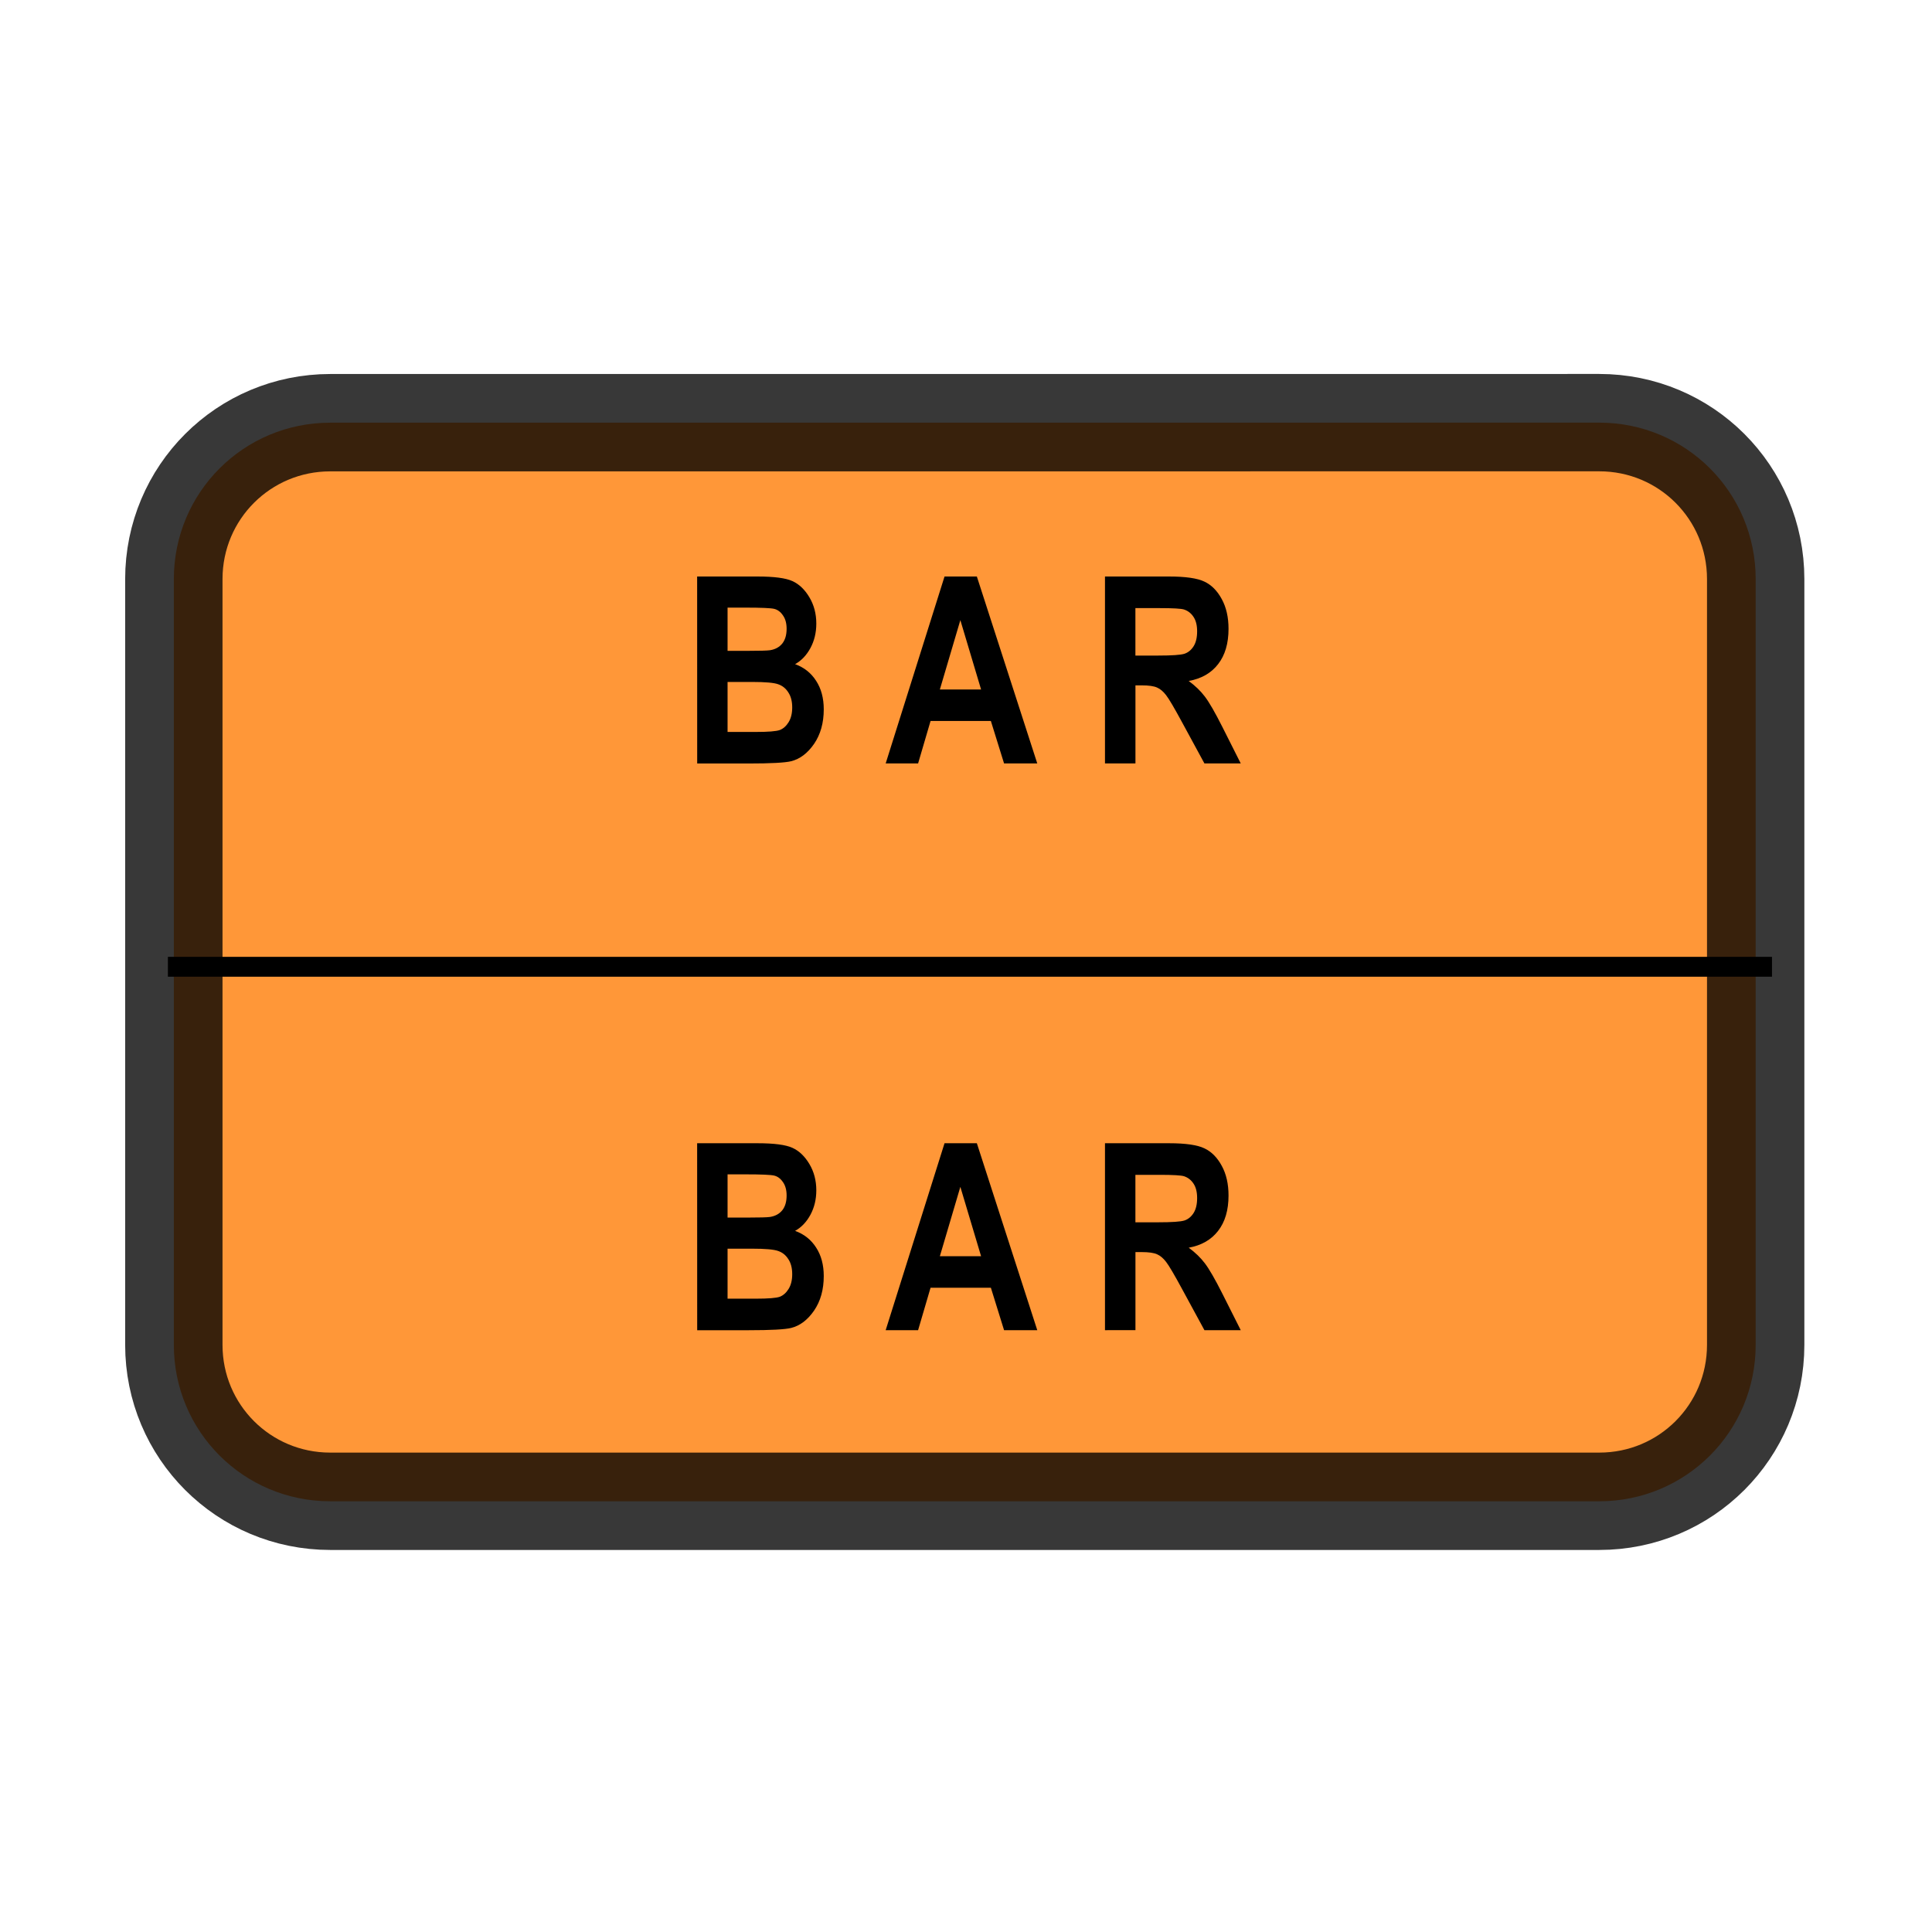 <?xml version="1.0" encoding="UTF-8" standalone="no"?>
<!-- Created with Inkscape (http://www.inkscape.org/) -->

<svg
   width="150"
   height="150"
   viewBox="0 0 39.688 39.688"
   version="1.1"
   id="svg5"
   inkscape:version="1.2.1 (9c6d41e4, 2022-07-14)"
   sodipodi:docname="09.svg"
   xmlns:inkscape="http://www.inkscape.org/namespaces/inkscape"
   xmlns:sodipodi="http://sodipodi.sourceforge.net/DTD/sodipodi-0.dtd"
   xmlns="http://www.w3.org/2000/svg"
   xmlns:svg="http://www.w3.org/2000/svg">
  <sodipodi:namedview
     id="namedview7"
     pagecolor="#ffffff"
     bordercolor="#666666"
     borderopacity="1.0"
     inkscape:pageshadow="2"
     inkscape:pageopacity="0.0"
     inkscape:pagecheckerboard="0"
     inkscape:document-units="mm"
     showgrid="false"
     width="50mm"
     units="px"
     inkscape:zoom="3.9444318"
     inkscape:cx="73.521363"
     inkscape:cy="60.718505"
     inkscape:window-width="1374"
     inkscape:window-height="903"
     inkscape:window-x="275"
     inkscape:window-y="70"
     inkscape:window-maximized="0"
     inkscape:current-layer="layer1"
     inkscape:snap-global="false"
     inkscape:showpageshadow="2"
     inkscape:deskcolor="#d1d1d1"
     showguides="true">
    <sodipodi:guide
       position="27.502,1.99"
       orientation="0,-1"
       id="guide17163"
       inkscape:locked="false" />
    <sodipodi:guide
       position="18.849,37.876"
       orientation="0,-1"
       id="guide17165"
       inkscape:locked="false" />
  </sodipodi:namedview>
  <defs
     id="defs2">
    <inkscape:perspective
       sodipodi:type="inkscape:persp3d"
       inkscape:vp_x="0 : 19.84375 : 1"
       inkscape:vp_y="0 : 1000 : 0"
       inkscape:vp_z="39.6875 : 19.84375 : 1"
       inkscape:persp3d-origin="19.84375 : 13.229167 : 1"
       id="perspective14328" />
  </defs>
  <g
     inkscape:label="Layer 1"
     inkscape:groupmode="layer"
     id="layer1">
    <path
       id="rect17056"
       style="opacity:0.778;fill:#ff7a00;fill-opacity:1;stroke:#000000;stroke-width:2;stroke-linecap:butt;stroke-linejoin:round;stroke-dasharray:none;paint-order:stroke fill markers"
       d="m 6.785,8.683 c -1.78,0 -3.214,1.433 -3.214,3.214 v 2.607 10.515 2.607 c 0,1.78 1.433,3.214 3.214,3.214 H 32.852 c 1.78,0 3.214,-1.433 3.214,-3.214 V 25.019 14.504 11.896 c 0,-1.78 -1.433,-3.214 -3.214,-3.214 z" />
    <path
       d="m 14.321,11.843 h 1.242 q 0.509,0 0.715,0.094 0.207,0.094 0.349,0.333 0.142,0.238 0.142,0.54 0,0.278 -0.121,0.503 -0.121,0.223 -0.315,0.33 0.276,0.1 0.431,0.341 0.158,0.241 0.158,0.587 0,0.419 -0.199,0.71 -0.199,0.288 -0.47,0.356 -0.189,0.047 -0.875,0.047 h -1.056 z m 0.625,0.639 v 0.888 h 0.413 q 0.372,0 0.46,-0.013 0.16,-0.026 0.25,-0.136 0.09,-0.113 0.09,-0.304 0,-0.17 -0.075,-0.275 -0.072,-0.107 -0.178,-0.134 -0.103,-0.026 -0.599,-0.026 z m 0,1.527 v 1.027 h 0.581 q 0.382,0 0.491,-0.039 0.108,-0.042 0.181,-0.16 0.075,-0.12 0.075,-0.304 0,-0.189 -0.08,-0.309 -0.077,-0.123 -0.209,-0.168 -0.129,-0.047 -0.532,-0.047 z"
       id="path4964"
       style="font-weight:bold;font-size:5.326px;line-height:1.03;font-family:'Arial Narrow';-inkscape-font-specification:'Arial Narrow Bold';text-align:center;text-anchor:middle;fill:#000000;stroke:none;stroke-width:1.51;stroke-linejoin:round;paint-order:stroke fill markers" />
    <path
       d="m 21.308,15.683 h -0.682 L 20.355,14.811 h -1.239 l -0.256,0.872 h -0.666 l 1.209,-3.84 h 0.664 z m -1.154,-1.519 -0.426,-1.425 -0.421,1.425 z"
       id="path4966"
       style="font-weight:bold;font-size:5.326px;line-height:1.03;font-family:'Arial Narrow';-inkscape-font-specification:'Arial Narrow Bold';text-align:center;text-anchor:middle;fill:#000000;stroke:none;stroke-width:1.51;stroke-linejoin:round;paint-order:stroke fill markers" />
    <path
       d="m 22.699,15.683 v -3.84 h 1.32 q 0.506,0 0.723,0.105 0.217,0.102 0.356,0.359 0.139,0.254 0.139,0.61 0,0.451 -0.214,0.726 -0.212,0.275 -0.604,0.346 0.201,0.147 0.333,0.322 0.132,0.173 0.359,0.623 l 0.377,0.749 h -0.746 l -0.454,-0.836 q -0.245,-0.453 -0.333,-0.566 -0.088,-0.115 -0.186,-0.157 -0.098,-0.045 -0.315,-0.045 h -0.129 v 1.603 z m 0.625,-2.216 h 0.465 q 0.426,0 0.542,-0.037 0.116,-0.039 0.189,-0.155 0.072,-0.115 0.072,-0.306 0,-0.183 -0.072,-0.293 -0.072,-0.113 -0.196,-0.155 -0.088,-0.029 -0.509,-0.029 h -0.491 z"
       id="path4968"
       style="font-weight:bold;font-size:5.326px;line-height:1.03;font-family:'Arial Narrow';-inkscape-font-specification:'Arial Narrow Bold';text-align:center;text-anchor:middle;fill:#000000;stroke:none;stroke-width:1.51;stroke-linejoin:round;paint-order:stroke fill markers" />
    <path
       d="m 14.321,23.485 h 1.242 q 0.509,0 0.715,0.094 0.207,0.094 0.349,0.333 0.142,0.238 0.142,0.54 0,0.278 -0.121,0.503 -0.121,0.223 -0.315,0.33 0.276,0.1 0.431,0.341 0.158,0.241 0.158,0.587 0,0.419 -0.199,0.71 -0.199,0.288 -0.47,0.356 -0.189,0.047 -0.875,0.047 h -1.056 z m 0.625,0.639 v 0.888 h 0.413 q 0.372,0 0.46,-0.013 0.16,-0.026 0.25,-0.136 0.09,-0.113 0.09,-0.304 0,-0.17 -0.075,-0.275 -0.072,-0.107 -0.178,-0.134 -0.103,-0.026 -0.599,-0.026 z m 0,1.527 v 1.027 h 0.581 q 0.382,0 0.491,-0.039 0.108,-0.042 0.181,-0.16 0.075,-0.12 0.075,-0.304 0,-0.189 -0.08,-0.309 -0.077,-0.123 -0.209,-0.168 -0.129,-0.047 -0.532,-0.047 z"
       id="path4997"
       style="font-weight:bold;font-size:5.326px;line-height:1.03;font-family:'Arial Narrow';-inkscape-font-specification:'Arial Narrow Bold';text-align:center;text-anchor:middle;fill:#000000;stroke:none;stroke-width:1.51;stroke-linejoin:round;paint-order:stroke fill markers" />
    <path
       d="m 21.308,27.325 h -0.682 L 20.355,26.453 h -1.239 l -0.256,0.872 h -0.666 l 1.209,-3.84 h 0.664 z m -1.154,-1.519 -0.426,-1.425 -0.421,1.425 z"
       id="path4999"
       style="font-weight:bold;font-size:5.326px;line-height:1.03;font-family:'Arial Narrow';-inkscape-font-specification:'Arial Narrow Bold';text-align:center;text-anchor:middle;fill:#000000;stroke:none;stroke-width:1.51;stroke-linejoin:round;paint-order:stroke fill markers" />
    <path
       d="m 22.699,27.325 v -3.84 h 1.32 q 0.506,0 0.723,0.105 0.217,0.102 0.356,0.359 0.139,0.254 0.139,0.61 0,0.451 -0.214,0.726 -0.212,0.275 -0.604,0.346 0.201,0.147 0.333,0.322 0.132,0.173 0.359,0.623 l 0.377,0.749 h -0.746 l -0.454,-0.836 q -0.245,-0.453 -0.333,-0.566 -0.088,-0.115 -0.186,-0.157 -0.098,-0.045 -0.315,-0.045 h -0.129 v 1.603 z m 0.625,-2.216 h 0.465 q 0.426,0 0.542,-0.037 0.116,-0.039 0.189,-0.155 0.072,-0.115 0.072,-0.306 0,-0.183 -0.072,-0.293 -0.072,-0.113 -0.196,-0.155 -0.088,-0.029 -0.509,-0.029 h -0.491 z"
       id="path5001"
       style="font-weight:bold;font-size:5.326px;line-height:1.03;font-family:'Arial Narrow';-inkscape-font-specification:'Arial Narrow Bold';text-align:center;text-anchor:middle;fill:#000000;stroke:none;stroke-width:1.51;stroke-linejoin:round;paint-order:stroke fill markers" />
    <rect
       style="fill:#000000;fill-opacity:1;stroke:none;stroke-width:1.241;stroke-linecap:butt;stroke-linejoin:round;stroke-dasharray:none;paint-order:stroke fill markers"
       id="rect10374"
       width="32.952"
       height="0.408"
       x="3.449"
       y="19.656"
       rx="0"
       ry="0" />
  </g>
</svg>
